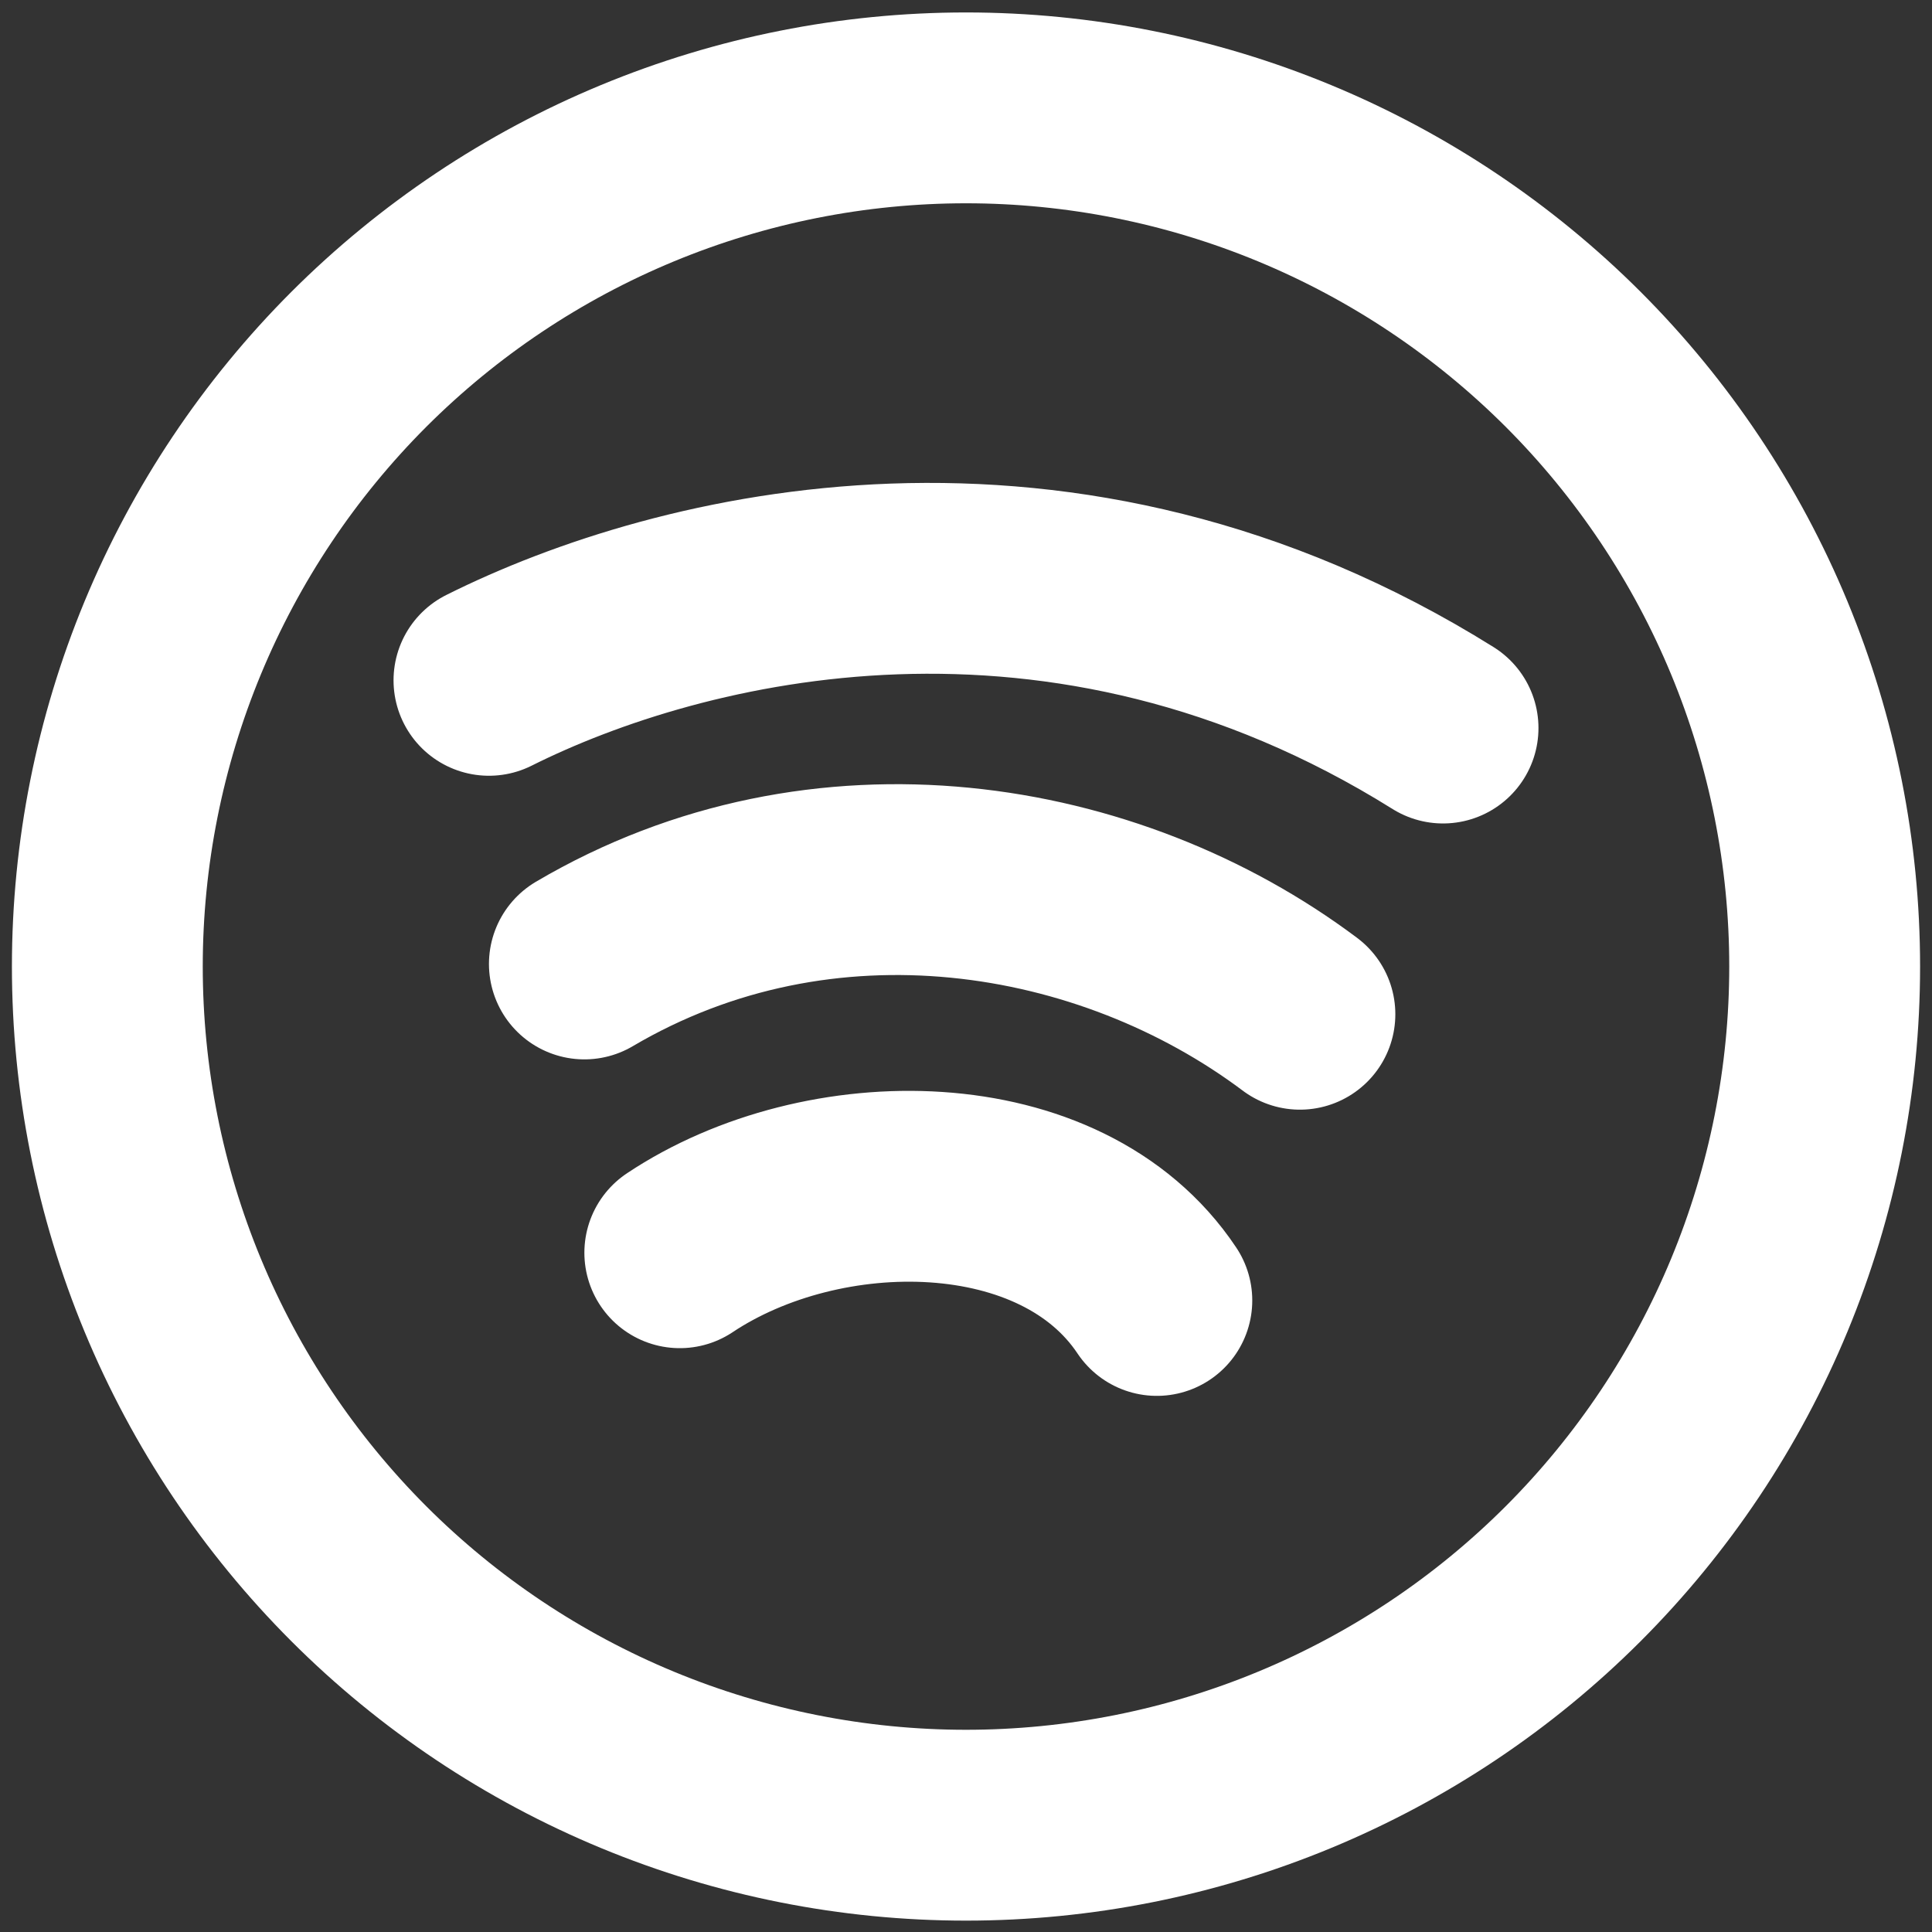 <svg width="36" height="36" viewBox="0 0 36 36" fill="none" xmlns="http://www.w3.org/2000/svg">
<rect x="0" y="0" width="36" height="36" fill="#333333" stroke="none"/>
<path d="M10.889 17.962C15.333 15.343 20.667 16.232 24.222 18.899M12.667 23.343C15.333 21.566 19.778 21.566 21.556 24.232M9.111 12.677C12.667 10.899 19.778 9.121 26.889 13.566M2 18.01C2 20.111 2.414 22.192 3.218 24.133C4.022 26.074 5.201 27.838 6.686 29.324C8.172 30.81 9.936 31.988 11.877 32.792C13.818 33.596 15.899 34.01 18 34.01C20.101 34.01 22.182 33.596 24.123 32.792C26.064 31.988 27.828 30.81 29.314 29.324C30.799 27.838 31.978 26.074 32.782 24.133C33.586 22.192 34 20.111 34 18.01C34 15.909 33.586 13.829 32.782 11.887C31.978 9.946 30.799 8.182 29.314 6.696C27.828 5.211 26.064 4.032 24.123 3.228C22.182 2.424 20.101 2.01 18 2.01C15.899 2.01 13.818 2.424 11.877 3.228C9.936 4.032 8.172 5.211 6.686 6.696C5.201 8.182 4.022 9.946 3.218 11.887C2.414 13.829 2 15.909 2 18.01Z" stroke="white" stroke-width="3.556" stroke-linecap="round" stroke-linejoin="round"/>
</svg>

